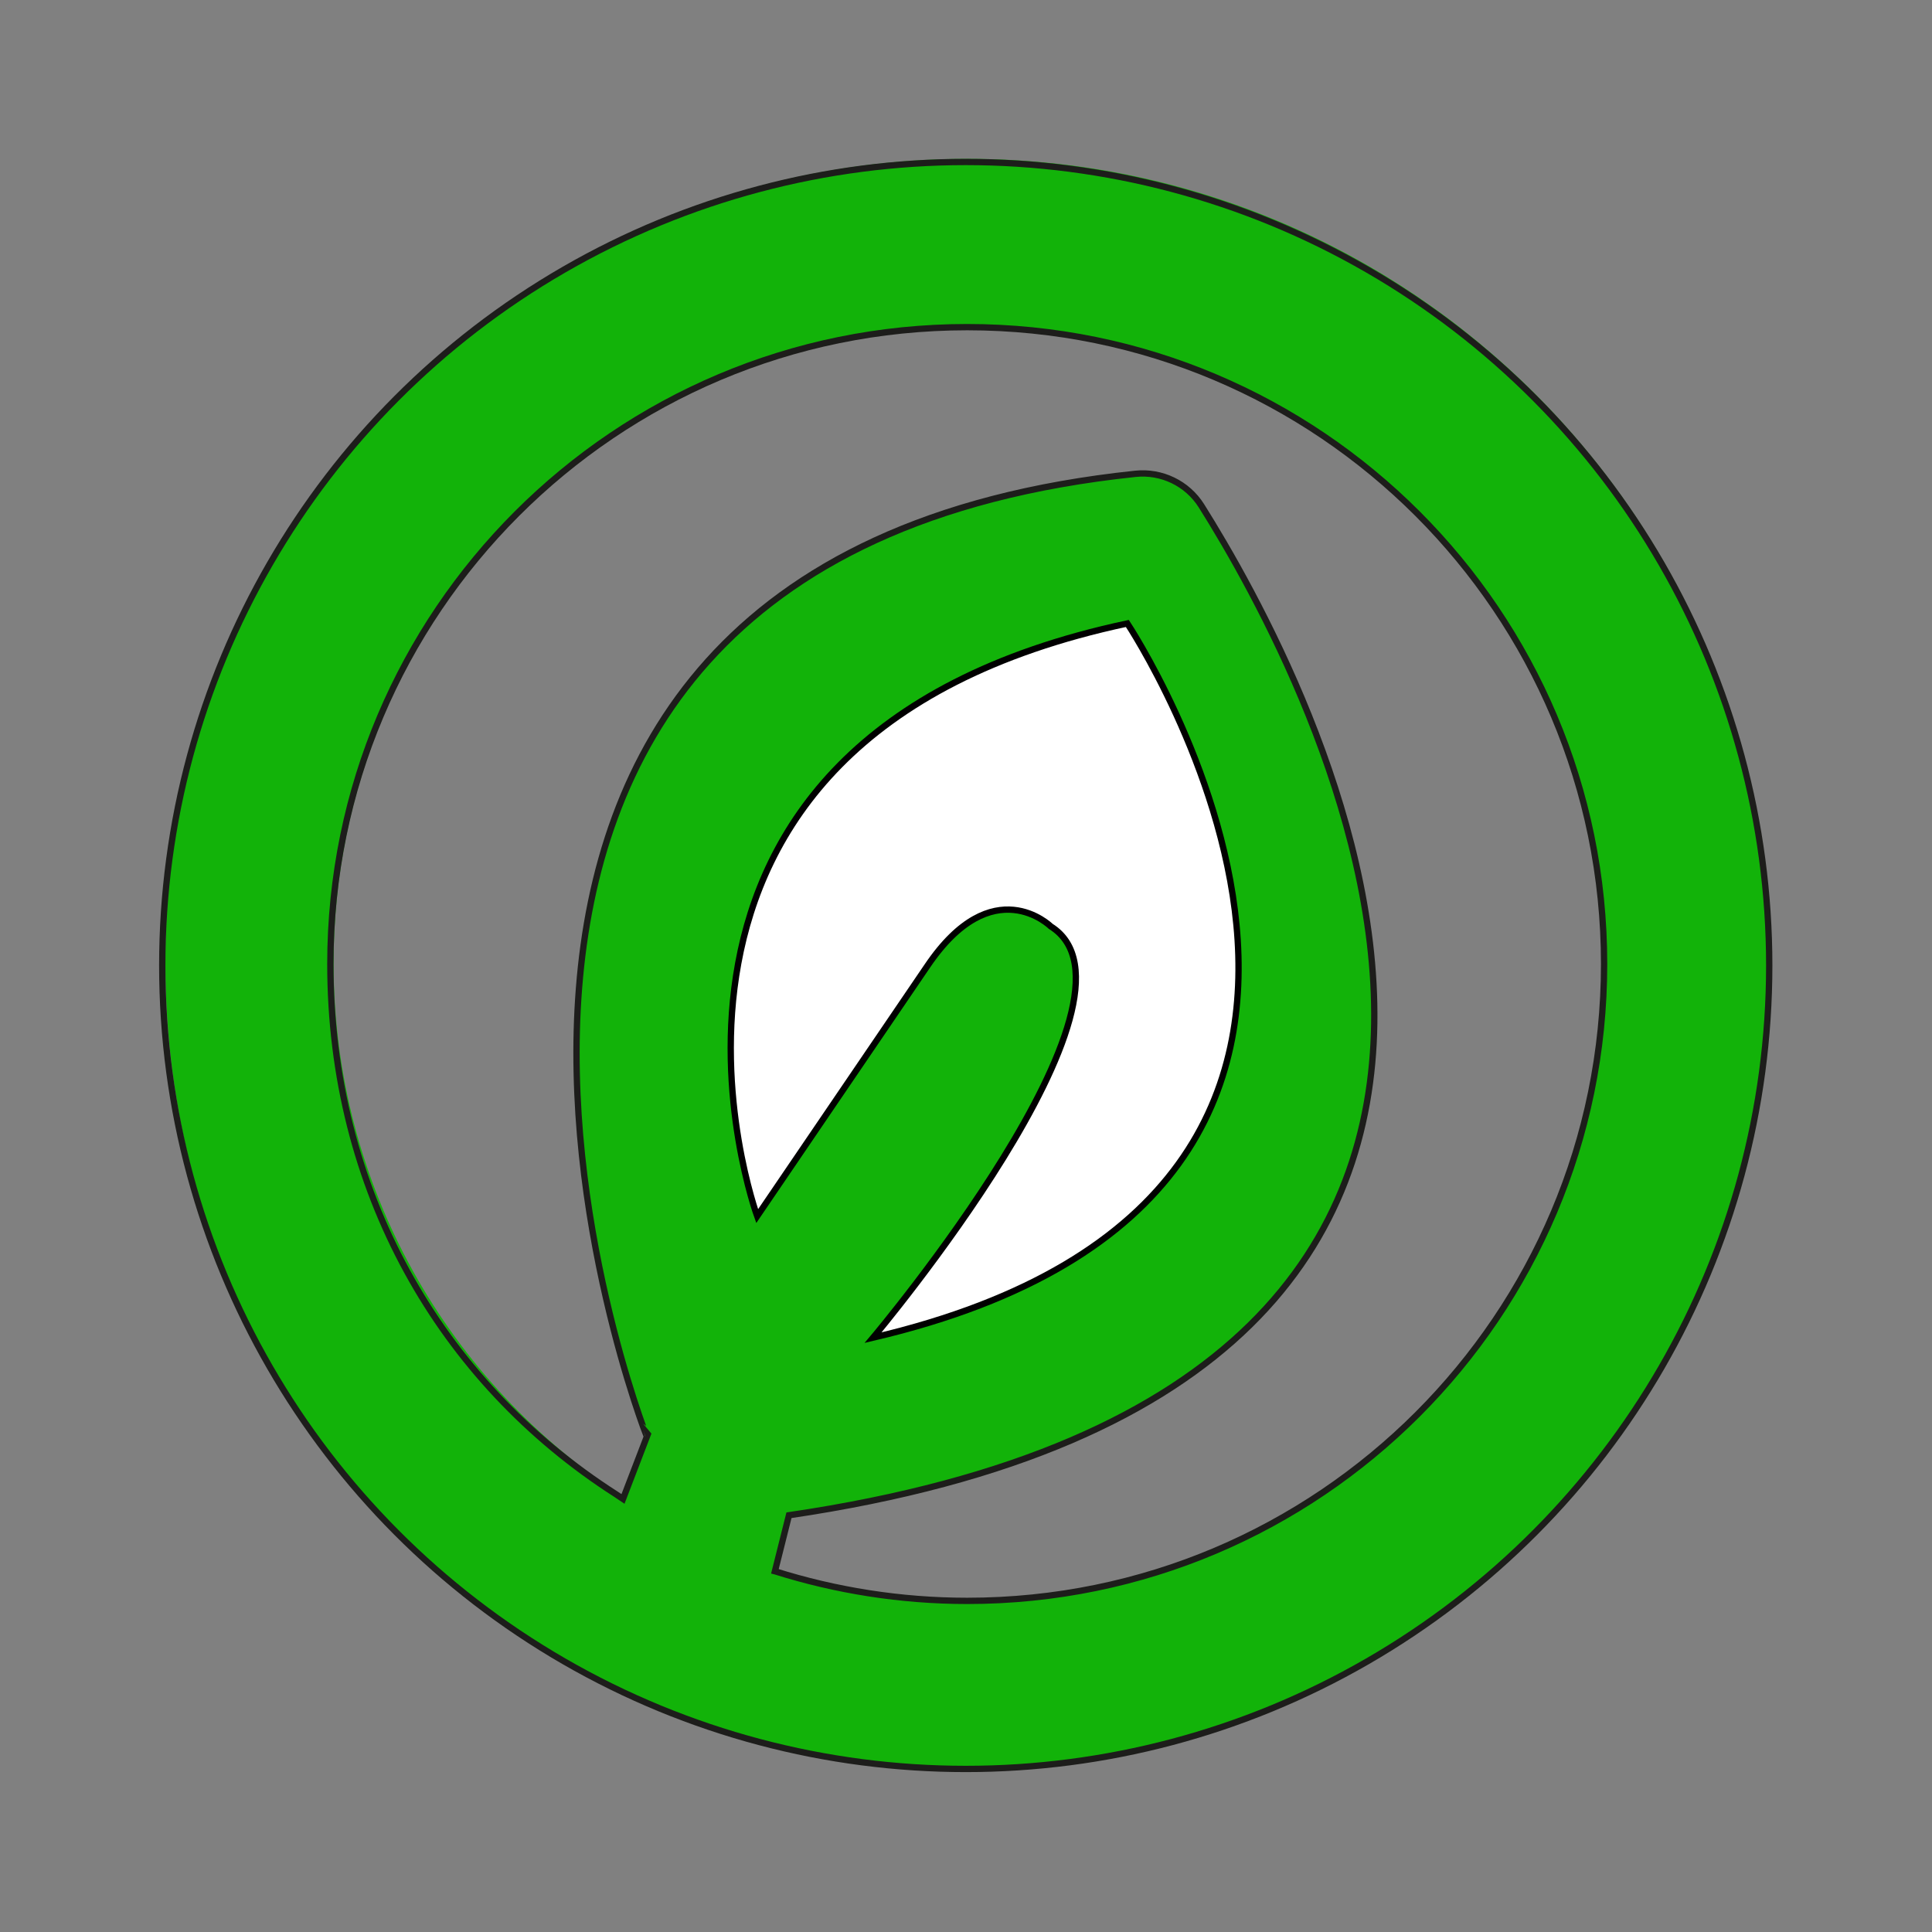 <?xml version="1.0" encoding="utf-8"?>
<svg xmlns="http://www.w3.org/2000/svg" viewBox="0 0 612.36 612.36">
  <rect x="0" y="0" width="612.36" height="612.36" fill="#808080" stroke="none"/>
  <g id="color">
    <path stroke="none" d="M52.4,304.66c0-140.45,113.86-254.31,254.31-254.31s254.3,113.86,254.3,254.31-114,256.02-254.45,256.02c-62.76,0-120.78-22.29-165.1-60.37-11.52-9.88-22.87-20.95-32.44-32.77-36.02-44.52-56.62-101.5-56.62-162.88ZM509.08,305.23c0-111.38-90.29-201.67-201.68-201.67s-201.67,90.29-201.67,201.67c0,70.92,36.61,133.3,91.96,169.25,6.58,4.27,13.43,8.17,20.51,11.67,8.84,4.37,18.06,8.11,27.58,11.16,19.42,6.23,40.13,9.59,61.62,9.59,111.39,0,201.68-90.29,201.68-201.67Z" style="fill: rgb(18, 179, 9);"/>
    <path stroke="none" d="M363.8,150.14l5.1,1.52c2.62.78,5.09,2.01,7.3,3.63l1.12.82,4.99,6.65,7.36,12.37,9.1,16.71,8.3,16.97,7.25,16.74,9.38,25.94,4.57,16.01,4.49,21.35,1.62,11.75,1.07,14.35v13.57l-.91,12.01-1.58,10.46-2.73,11.75-8.82,22.88-7.04,12.25-10.21,13.59-15.36,15.28-15.91,11.98-16.85,9.96-13.68,6.62-18.76,7.45-21.92,6.87-19.97,4.92-12.33,2.5-19.32,3.24-3.36,13.36-3.38,13.26-27.78-12.33-20.67-14.44,6.71-15.76,3.44-8.98-1.98-5.46-2.57-7.73-2.94-9.72-3.63-13.5-2.56-10.86-2.62-12.85-2.42-14.49-1.42-10.87-1.08-10.88-.83-13.33-.22-8.46.09-11.34.53-10.63,1.15-12.07,2.32-14.86,2.4-10.84,3.77-13.03,5.31-13.97,4.53-9.6,6.38-11.21,7.57-10.95,8.71-10.4,10.94-10.73,8.59-7.04,14.49-9.85,25.69-12.83,20.88-7.33,22.02-5.51,22.54-3.78,9.88-.85,3.26-.28Z" style="fill: rgb(18, 179, 9);"/>
  </g>
  <g id="trazos">
    <circle fill="none" stroke="#1d1d1b" stroke-width="2" stroke-miterlimit="10" cx="306.1" cy="306.01" r="254.67"/>
    <path fill="none" stroke="#1d1d1b" stroke-width="2" stroke-miterlimit="10" d="M245.61,498.01c19.2,6.06,39.76,9.4,60.96,9.4,111.49,0,201.86-90.38,201.86-201.86s-90.38-201.86-201.86-201.86-201.86,90.38-201.86,201.86c0,71.45,34.55,132.2,90.56,168.08l2.19,1.47,7.56-19.71S96.08,177.87,359.86,150.18c8.34-.88,16.46,3.03,20.93,10.12,33.49,53.17,156.18,277.71-130.72,319.97l-4.7,18.72"/>
    <path stroke-width="2" stroke-miterlimit="10" d="M239.99,385.46s-55.11-151.11,117.33-187.85c0,0,119.11,179.56-80.59,226.37,0,0,91.26-108.44,56.3-130.37,0,0-18.37-18.11-39.11,12.57l-53.93,79.28Z" style="stroke: rgb(0, 0, 0); fill: rgb(255, 255, 255);"/>
  </g>
</svg>